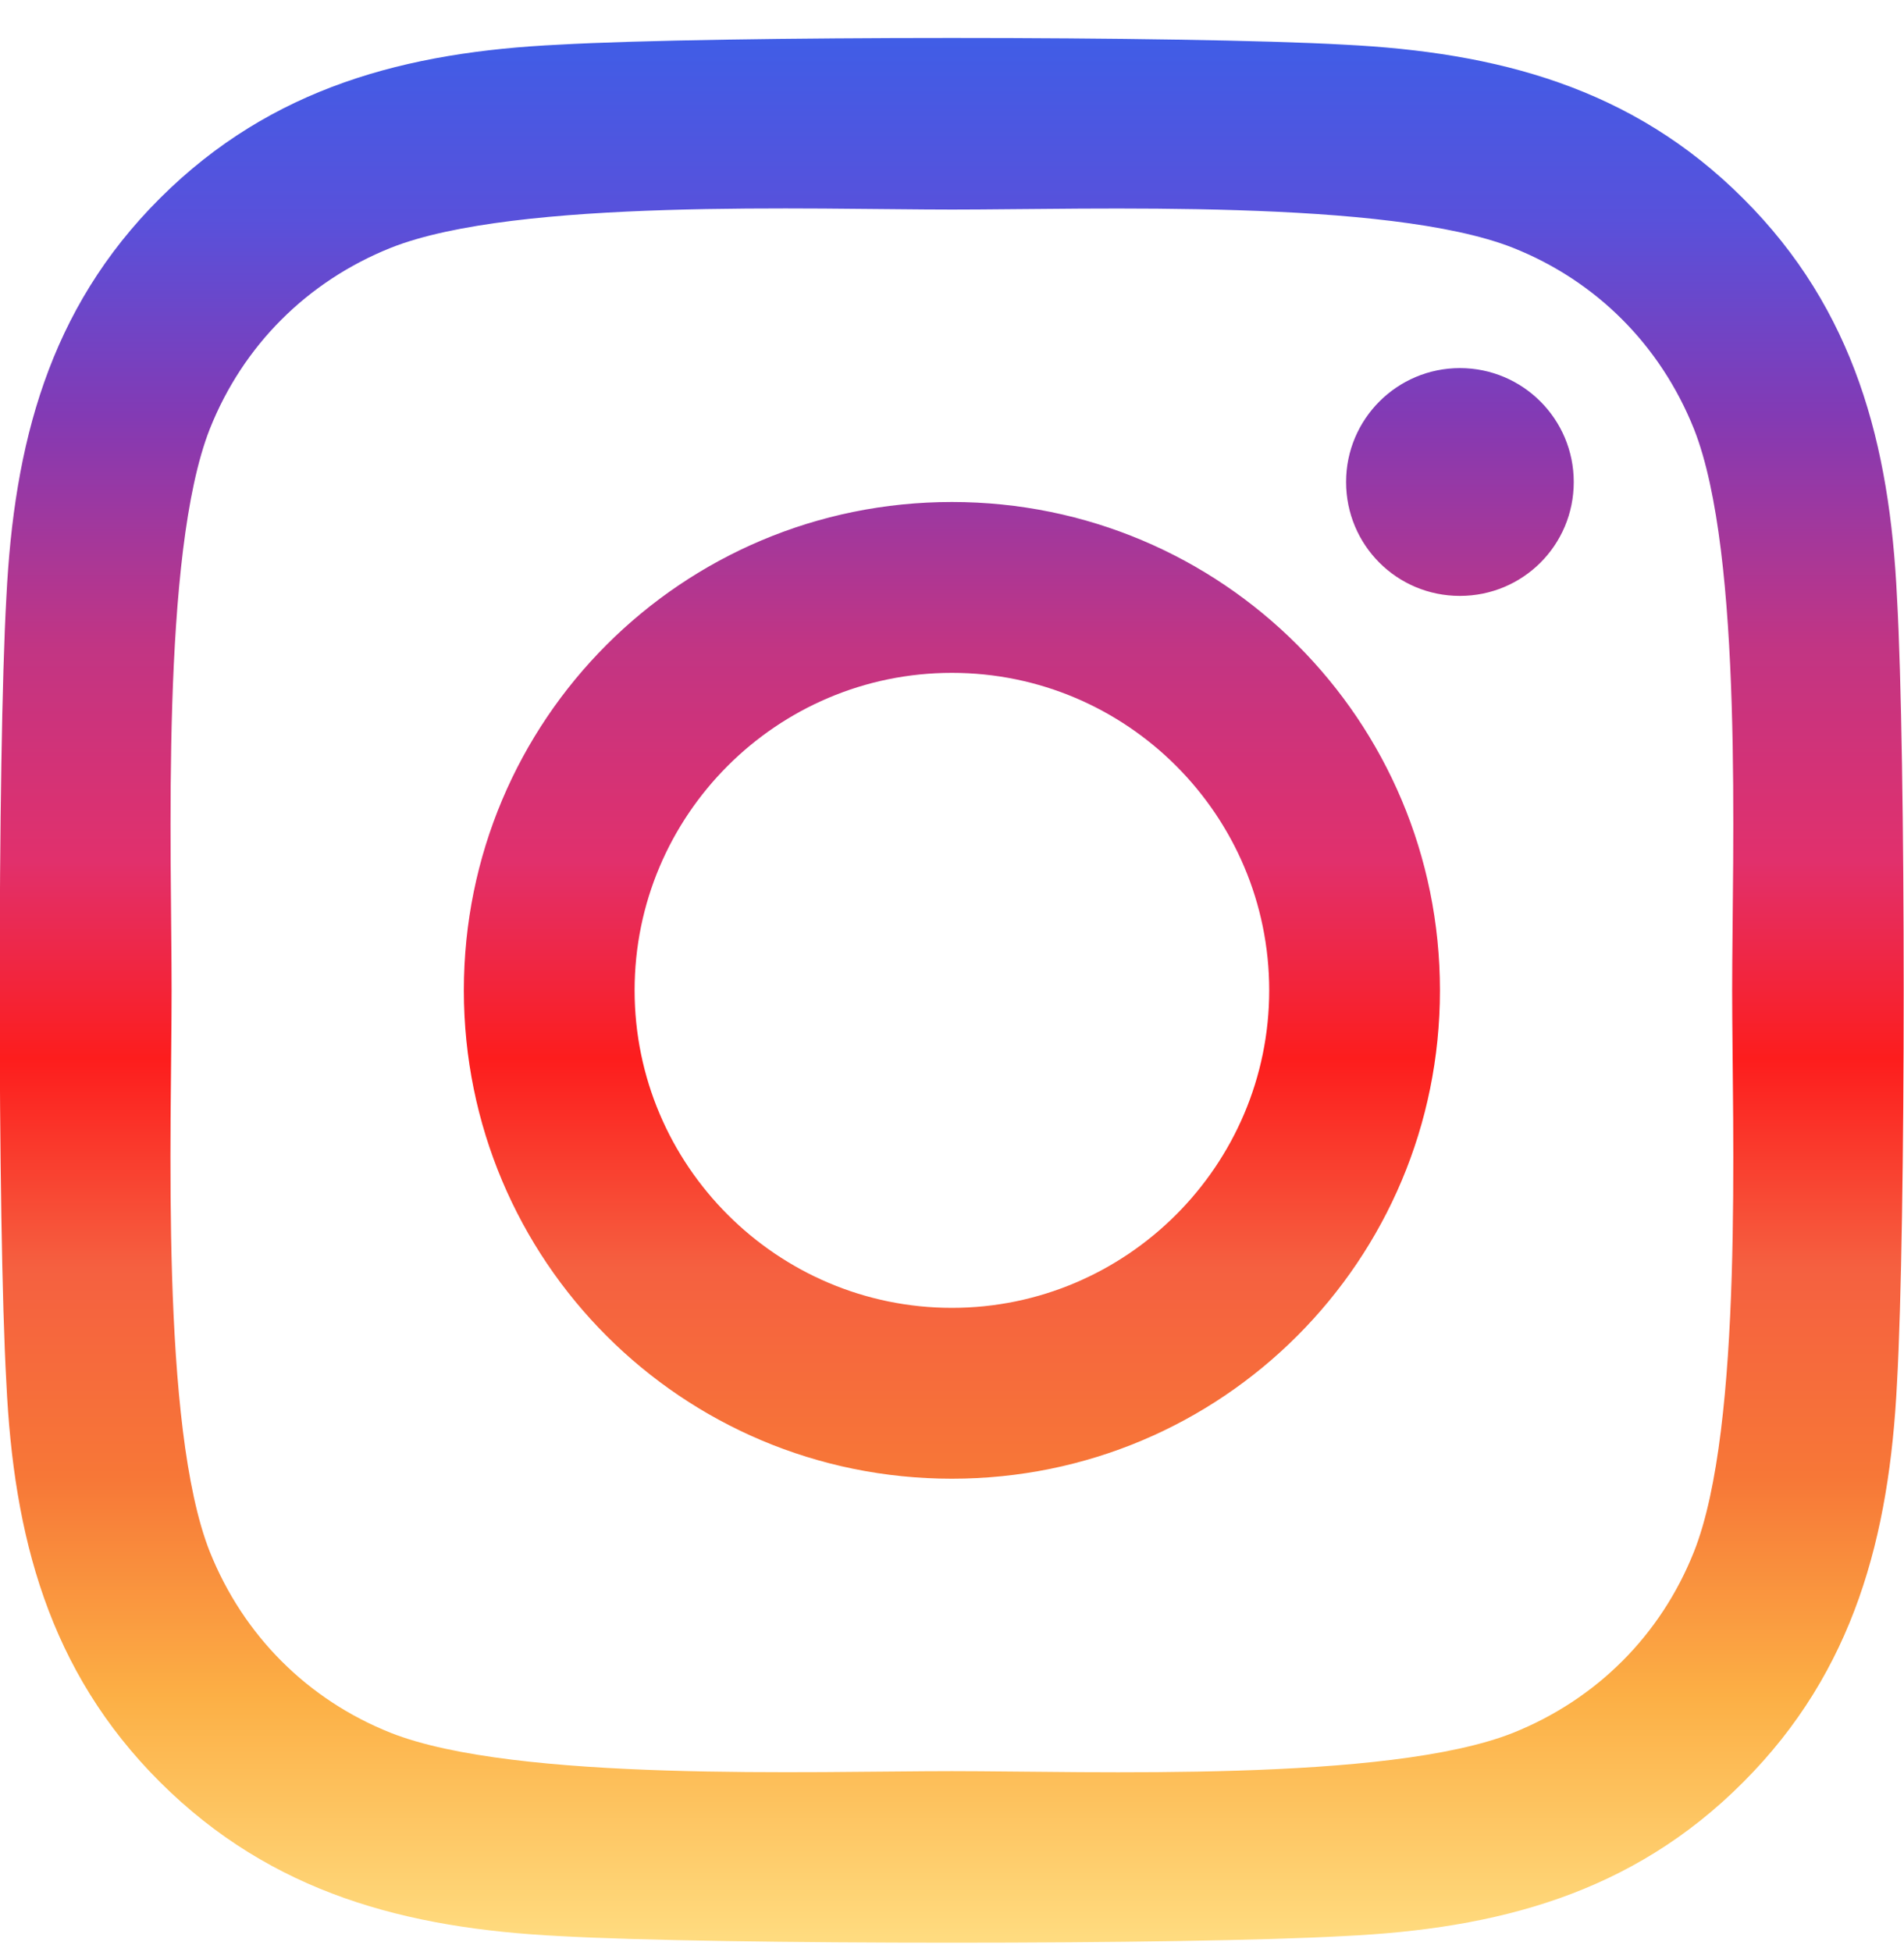 <svg width="40" height="41" viewBox="0 0 40 41" fill="none" xmlns="http://www.w3.org/2000/svg">
<path d="M19.998 10.542C14.322 10.542 9.745 15.121 9.745 20.797C9.745 26.474 14.322 31.053 19.998 31.053C25.673 31.053 30.251 26.474 30.251 20.797C30.251 15.121 25.673 10.542 19.998 10.542ZM19.998 27.465C16.33 27.465 13.332 24.475 13.332 20.797C13.332 17.12 16.321 14.13 19.998 14.13C23.674 14.13 26.664 17.12 26.664 20.797C26.664 24.475 23.665 27.465 19.998 27.465V27.465ZM33.062 10.122C33.062 11.452 31.991 12.514 30.67 12.514C29.341 12.514 28.279 11.443 28.279 10.122C28.279 8.801 29.35 7.73 30.67 7.73C31.991 7.73 33.062 8.801 33.062 10.122ZM39.853 12.55C39.701 9.346 38.969 6.507 36.622 4.169C34.284 1.83 31.447 1.098 28.243 0.938C24.941 0.75 15.045 0.75 11.743 0.938C8.549 1.09 5.711 1.821 3.364 4.16C1.017 6.498 0.294 9.337 0.134 12.541C-0.054 15.844 -0.054 25.742 0.134 29.044C0.286 32.249 1.017 35.087 3.364 37.426C5.711 39.764 8.54 40.496 11.743 40.657C15.045 40.844 24.941 40.844 28.243 40.657C31.447 40.505 34.284 39.773 36.622 37.426C38.96 35.087 39.692 32.249 39.853 29.044C40.04 25.742 40.04 15.852 39.853 12.55V12.55ZM35.587 32.588C34.891 34.337 33.544 35.685 31.786 36.39C29.153 37.434 22.907 37.194 19.998 37.194C17.089 37.194 10.833 37.426 8.21 36.39C6.461 35.694 5.113 34.346 4.408 32.588C3.364 29.955 3.605 23.707 3.605 20.797C3.605 17.887 3.373 11.631 4.408 9.007C5.104 7.257 6.452 5.909 8.21 5.204C10.842 4.16 17.089 4.401 19.998 4.401C22.907 4.401 29.162 4.169 31.786 5.204C33.535 5.9 34.882 7.248 35.587 9.007C36.631 11.64 36.39 17.887 36.39 20.797C36.39 23.707 36.631 29.964 35.587 32.588Z" fill="url(#paint0_linear)"/>
<defs>
<linearGradient id="paint0_linear" x1="19.993" y1="0.797" x2="19.993" y2="40.797" gradientUnits="userSpaceOnUse">
<stop stop-color="#405DE6"/>
<stop offset="0.094" stop-color="#5851DB"/>
<stop offset="0.198" stop-color="#833AB4"/>
<stop offset="0.318" stop-color="#C13584"/>
<stop offset="0.432" stop-color="#E1306C"/>
<stop offset="0.536" stop-color="#FD1D1D"/>
<stop offset="0.646" stop-color="#F56040"/>
<stop offset="0.755" stop-color="#F77737"/>
<stop offset="0.87" stop-color="#FCAF45"/>
<stop offset="1" stop-color="#FFDC80"/>
</linearGradient>
</defs>
</svg>
